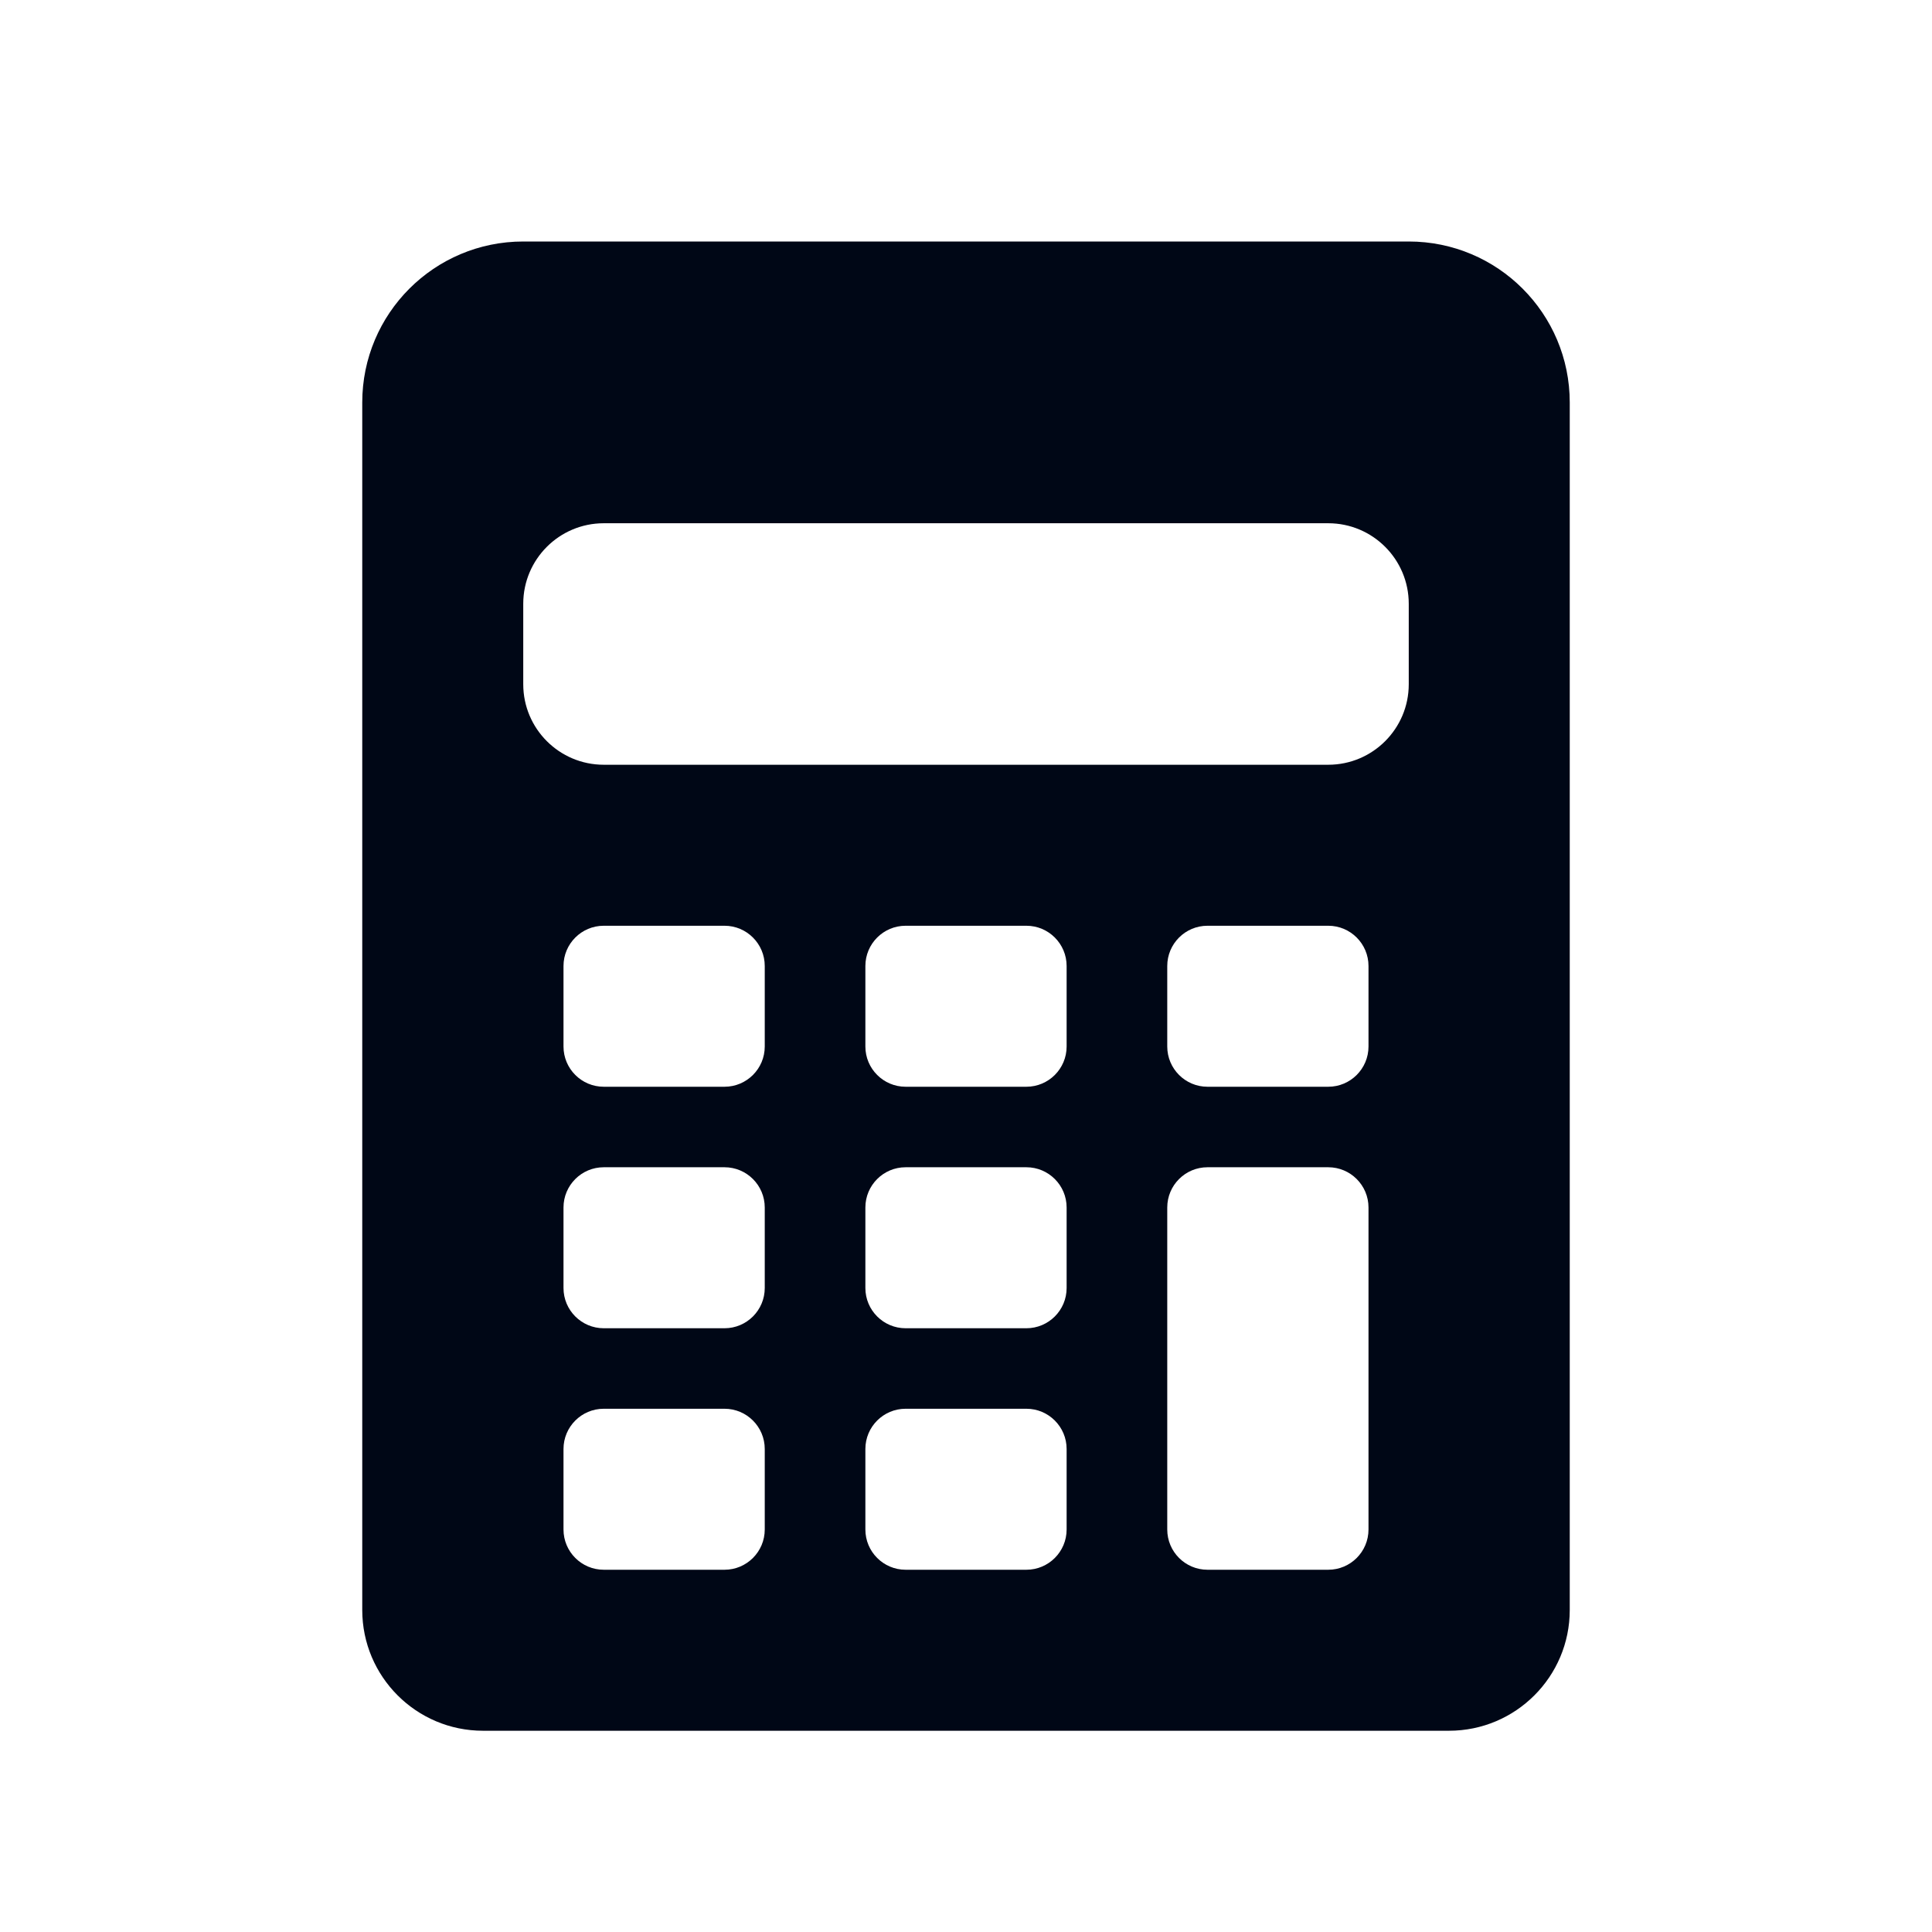<svg width="24" height="24" viewBox="0 0 24 24" fill="none" xmlns="http://www.w3.org/2000/svg">
<path fill-rule="evenodd" clip-rule="evenodd" d="M4.5 5C4.5 3.895 5.395 3 6.5 3H17.5C18.605 3 19.5 3.895 19.5 5V20C19.5 20.828 18.828 21.5 18 21.5H6C5.172 21.5 4.5 20.828 4.5 20V5ZM16.5 6.5H7.5C6.948 6.5 6.5 6.948 6.5 7.5V8.5C6.5 9.052 6.948 9.5 7.5 9.5H16.5C17.052 9.5 17.5 9.052 17.5 8.5V7.5C17.5 6.948 17.052 6.5 16.5 6.5ZM12.75 11.5H11.25C10.974 11.5 10.75 11.724 10.75 12V13C10.75 13.276 10.974 13.5 11.25 13.5H12.75C13.026 13.5 13.25 13.276 13.25 13V12C13.25 11.724 13.026 11.5 12.75 11.5ZM7.5 11.5C7.224 11.5 7 11.724 7 12V13C7 13.276 7.224 13.5 7.5 13.5H9C9.276 13.5 9.5 13.276 9.5 13V12C9.5 11.724 9.276 11.5 9 11.5H7.5ZM12.75 14.5H11.25C10.974 14.5 10.75 14.724 10.75 15V16C10.75 16.276 10.974 16.5 11.25 16.5H12.75C13.026 16.5 13.25 16.276 13.25 16V15C13.25 14.724 13.026 14.5 12.75 14.5ZM7.5 14.5C7.224 14.5 7 14.724 7 15V16C7 16.276 7.224 16.5 7.5 16.5H9C9.276 16.5 9.5 16.276 9.5 16V15C9.5 14.724 9.276 14.5 9 14.5H7.5ZM12.75 17.5H11.25C10.974 17.5 10.75 17.724 10.75 18V19C10.75 19.276 10.974 19.5 11.25 19.5H12.75C13.026 19.5 13.25 19.276 13.25 19V18C13.25 17.724 13.026 17.5 12.75 17.5ZM7.5 17.5C7.224 17.5 7 17.724 7 18V19C7 19.276 7.224 19.5 7.5 19.5H9C9.276 19.5 9.5 19.276 9.5 19V18C9.5 17.724 9.276 17.5 9 17.5H7.5ZM16.5 11.5H15C14.724 11.5 14.5 11.724 14.5 12V13C14.5 13.276 14.724 13.5 15 13.5H16.5C16.776 13.5 17 13.276 17 13V12C17 11.724 16.776 11.5 16.5 11.5ZM16.5 14.5H15C14.724 14.5 14.5 14.724 14.5 15V19C14.5 19.276 14.724 19.5 15 19.5H16.5C16.776 19.5 17 19.276 17 19V15C17 14.724 16.776 14.5 16.5 14.5Z" fill="#000716"/>
</svg>
